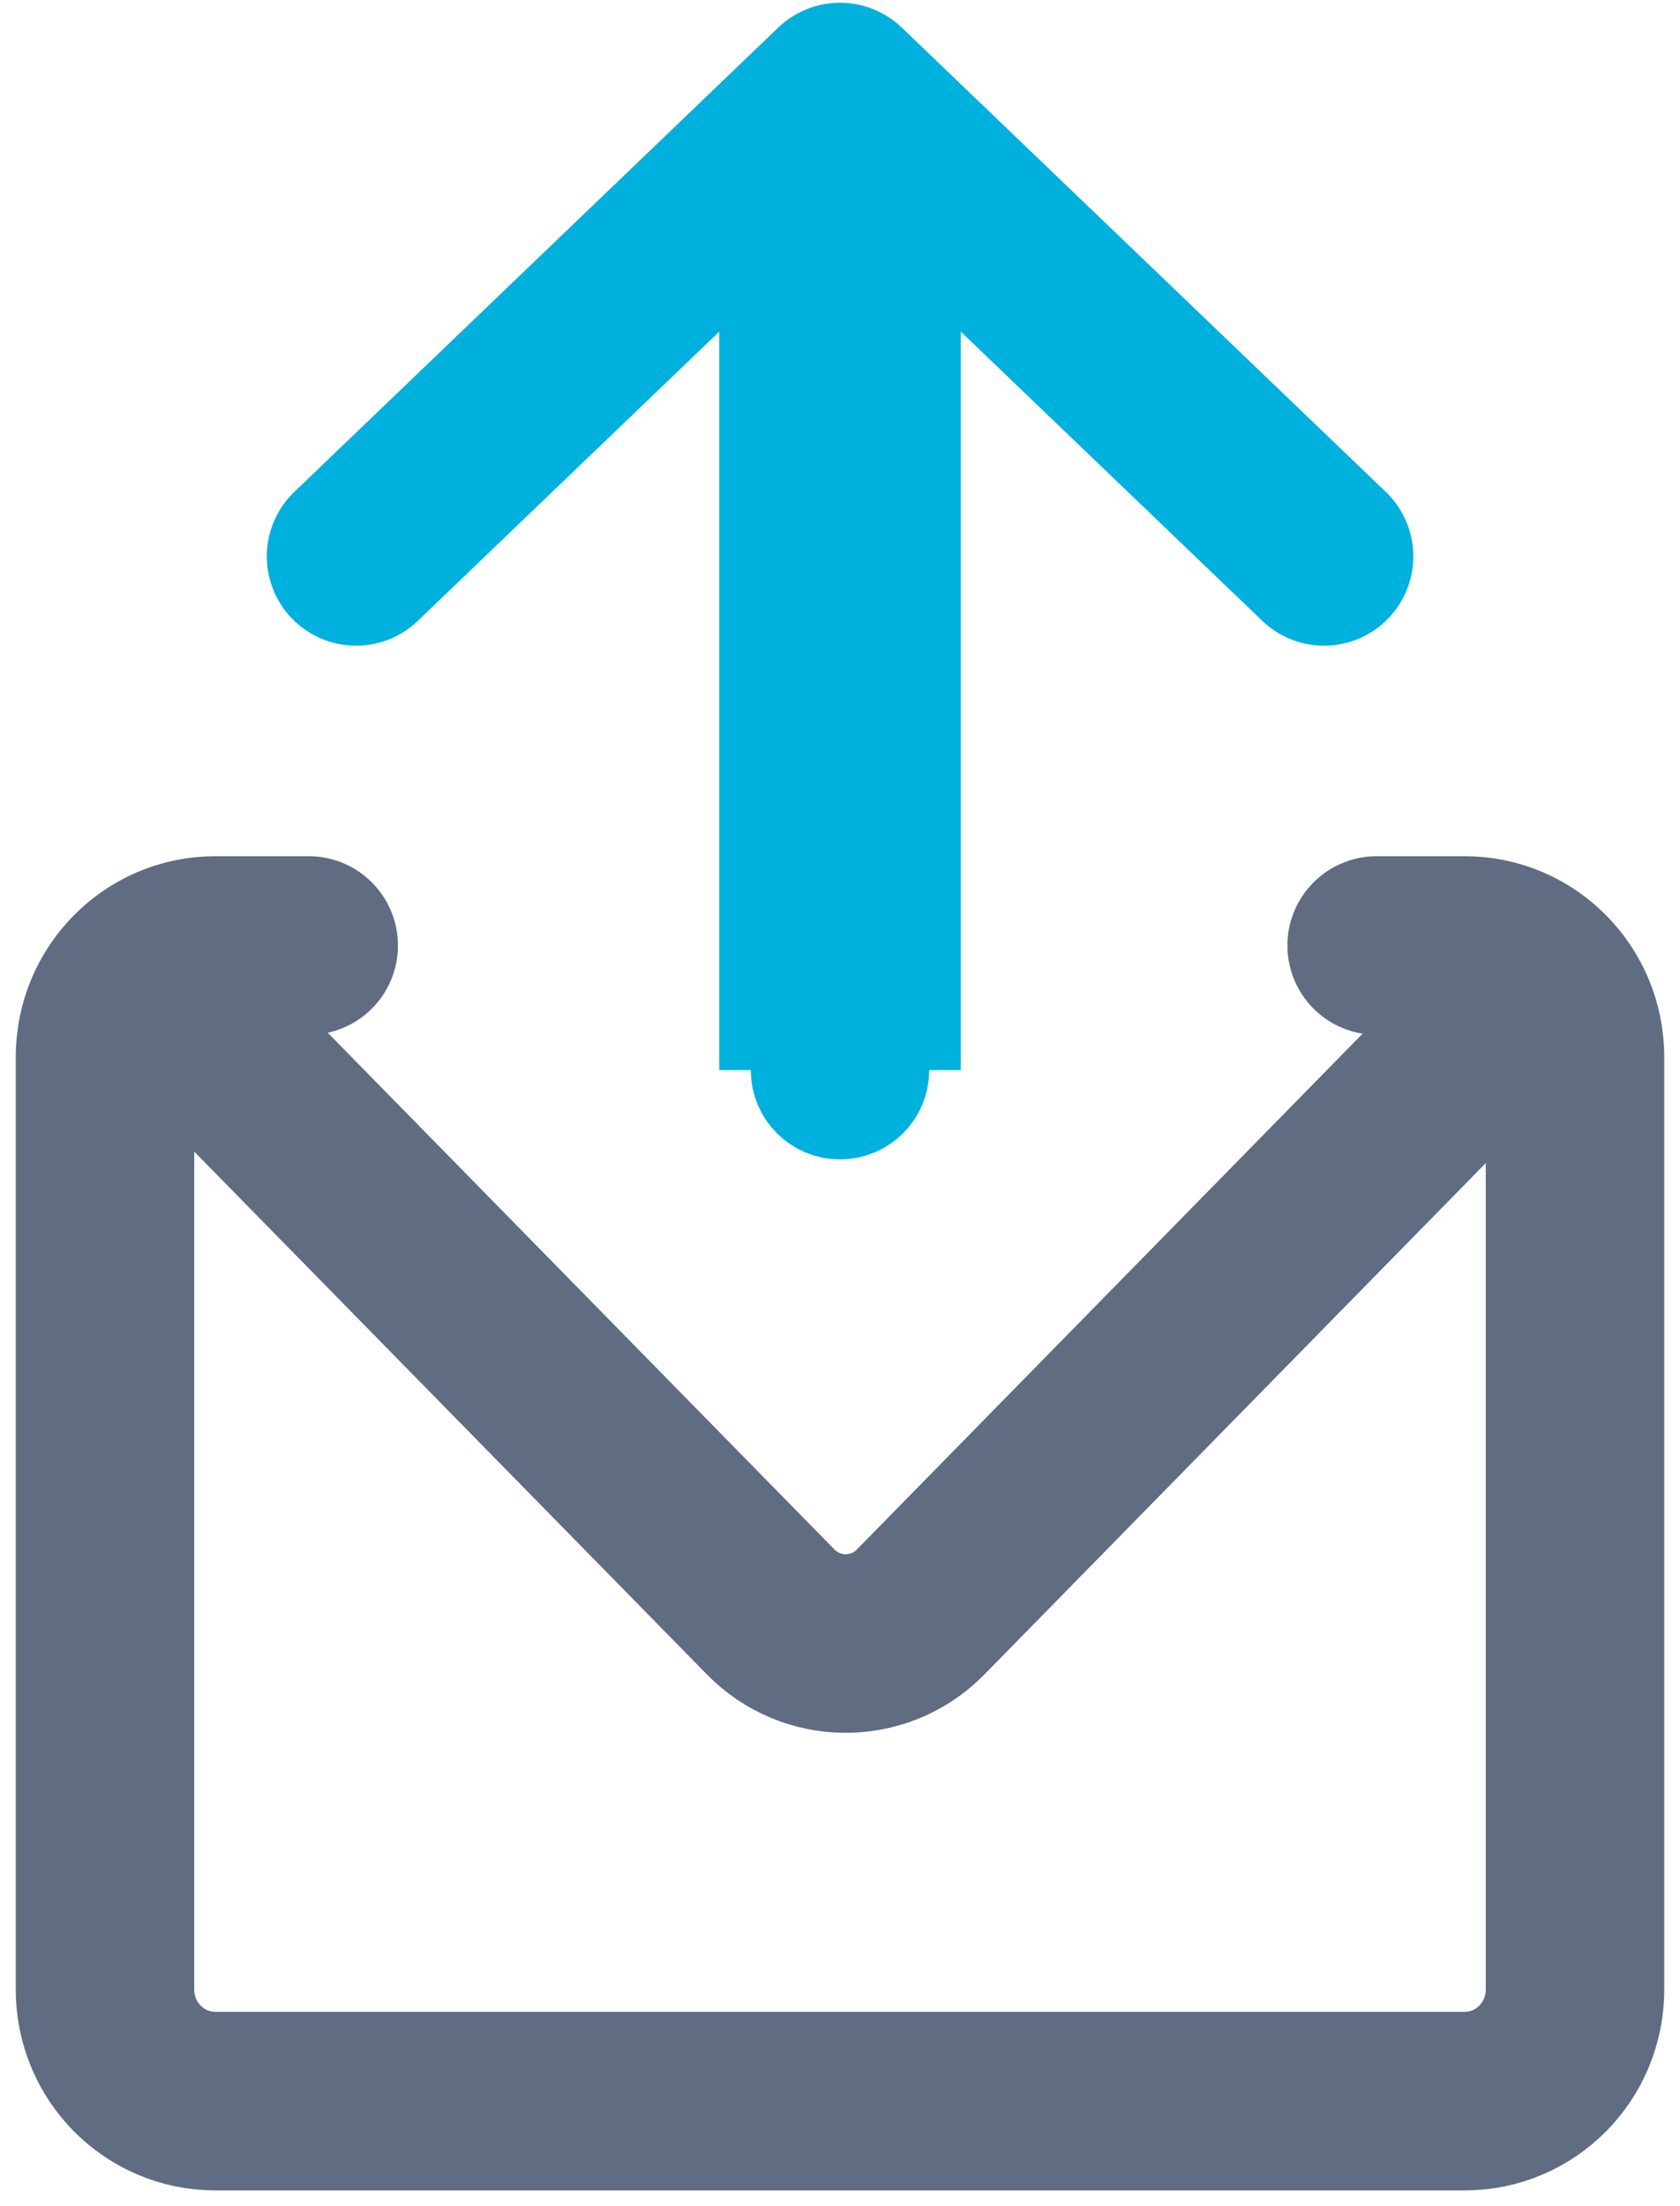 <?xml version="1.0" encoding="UTF-8"?>
<svg width="16px" height="21px" viewBox="0 0 16 21" version="1.1" xmlns="http://www.w3.org/2000/svg" xmlns:xlink="http://www.w3.org/1999/xlink">
    <!-- Generator: Sketch 47.1 (45422) - http://www.bohemiancoding.com/sketch -->
    <title>send_request copy 2</title>
    <desc>Created with Sketch.</desc>
    <defs></defs>
    <g id="V4" stroke="none" stroke-width="1" fill="none" fill-rule="evenodd">
        <g id="History-/-Unconfirmed-Wallet" transform="translate(-27, -418)">
            <g id="send_request-copy-2" transform="translate(28, 418)">
                <g id="send_request" transform="translate(0, 9)" stroke-linecap="round" stroke-width="1.7" stroke="#5F6C82">
                    <g id="unlock-code-copy-4">
                        <path d="M12.111,0 L12.95,0 C13.53,1.45331554e-15 14,0.475 14,1.061 L14,2.051 L14,9.939 C14,10.525 13.53,11 12.95,11 L1.05,11 C0.47,11 1.18900051e-15,10.525 3.45402719e-16,9.939 L0,1.061 C-7.10171439e-17,0.475 0.47,6.31003567e-16 1.05,5.23390854e-16 L1.94,0" id="Rectangle-40"></path>
                        <path d="M1.097,1 L6.34,6.344 L6.34,6.344 C6.727,6.739 7.36,6.745 7.754,6.358 C7.759,6.353 7.763,6.349 7.768,6.344 L13.01,1" id="Path-2"></path>
                    </g>
                </g>
                <g id="arrow" transform="translate(7, 6) rotate(-90) translate(-7, -6) translate(1, 1)" stroke="#00B0DD">
                    <polyline id="Rectangle-3" stroke-width="1.7" stroke-linecap="round" stroke-linejoin="round" transform="translate(8.914, 5) scale(1, -1) rotate(90) translate(-8.914, -5) " points="4.304 7.21 8.914 2.79 13.523 7.21"></polyline>
                    <path d="M1.964,5 C1.964,5.083 1.896,5.15 1.814,5.15 L10.176,5.15 C10.076,5.15 10.004,5.075 10.004,5 C10.004,4.921 10.073,4.85 10.176,4.85 L1.814,4.85 C1.896,4.85 1.964,4.917 1.964,5 Z" id="Rectangle-2" stroke-width="2"></path>
                </g>
            </g>
        </g>
    </g>
</svg>